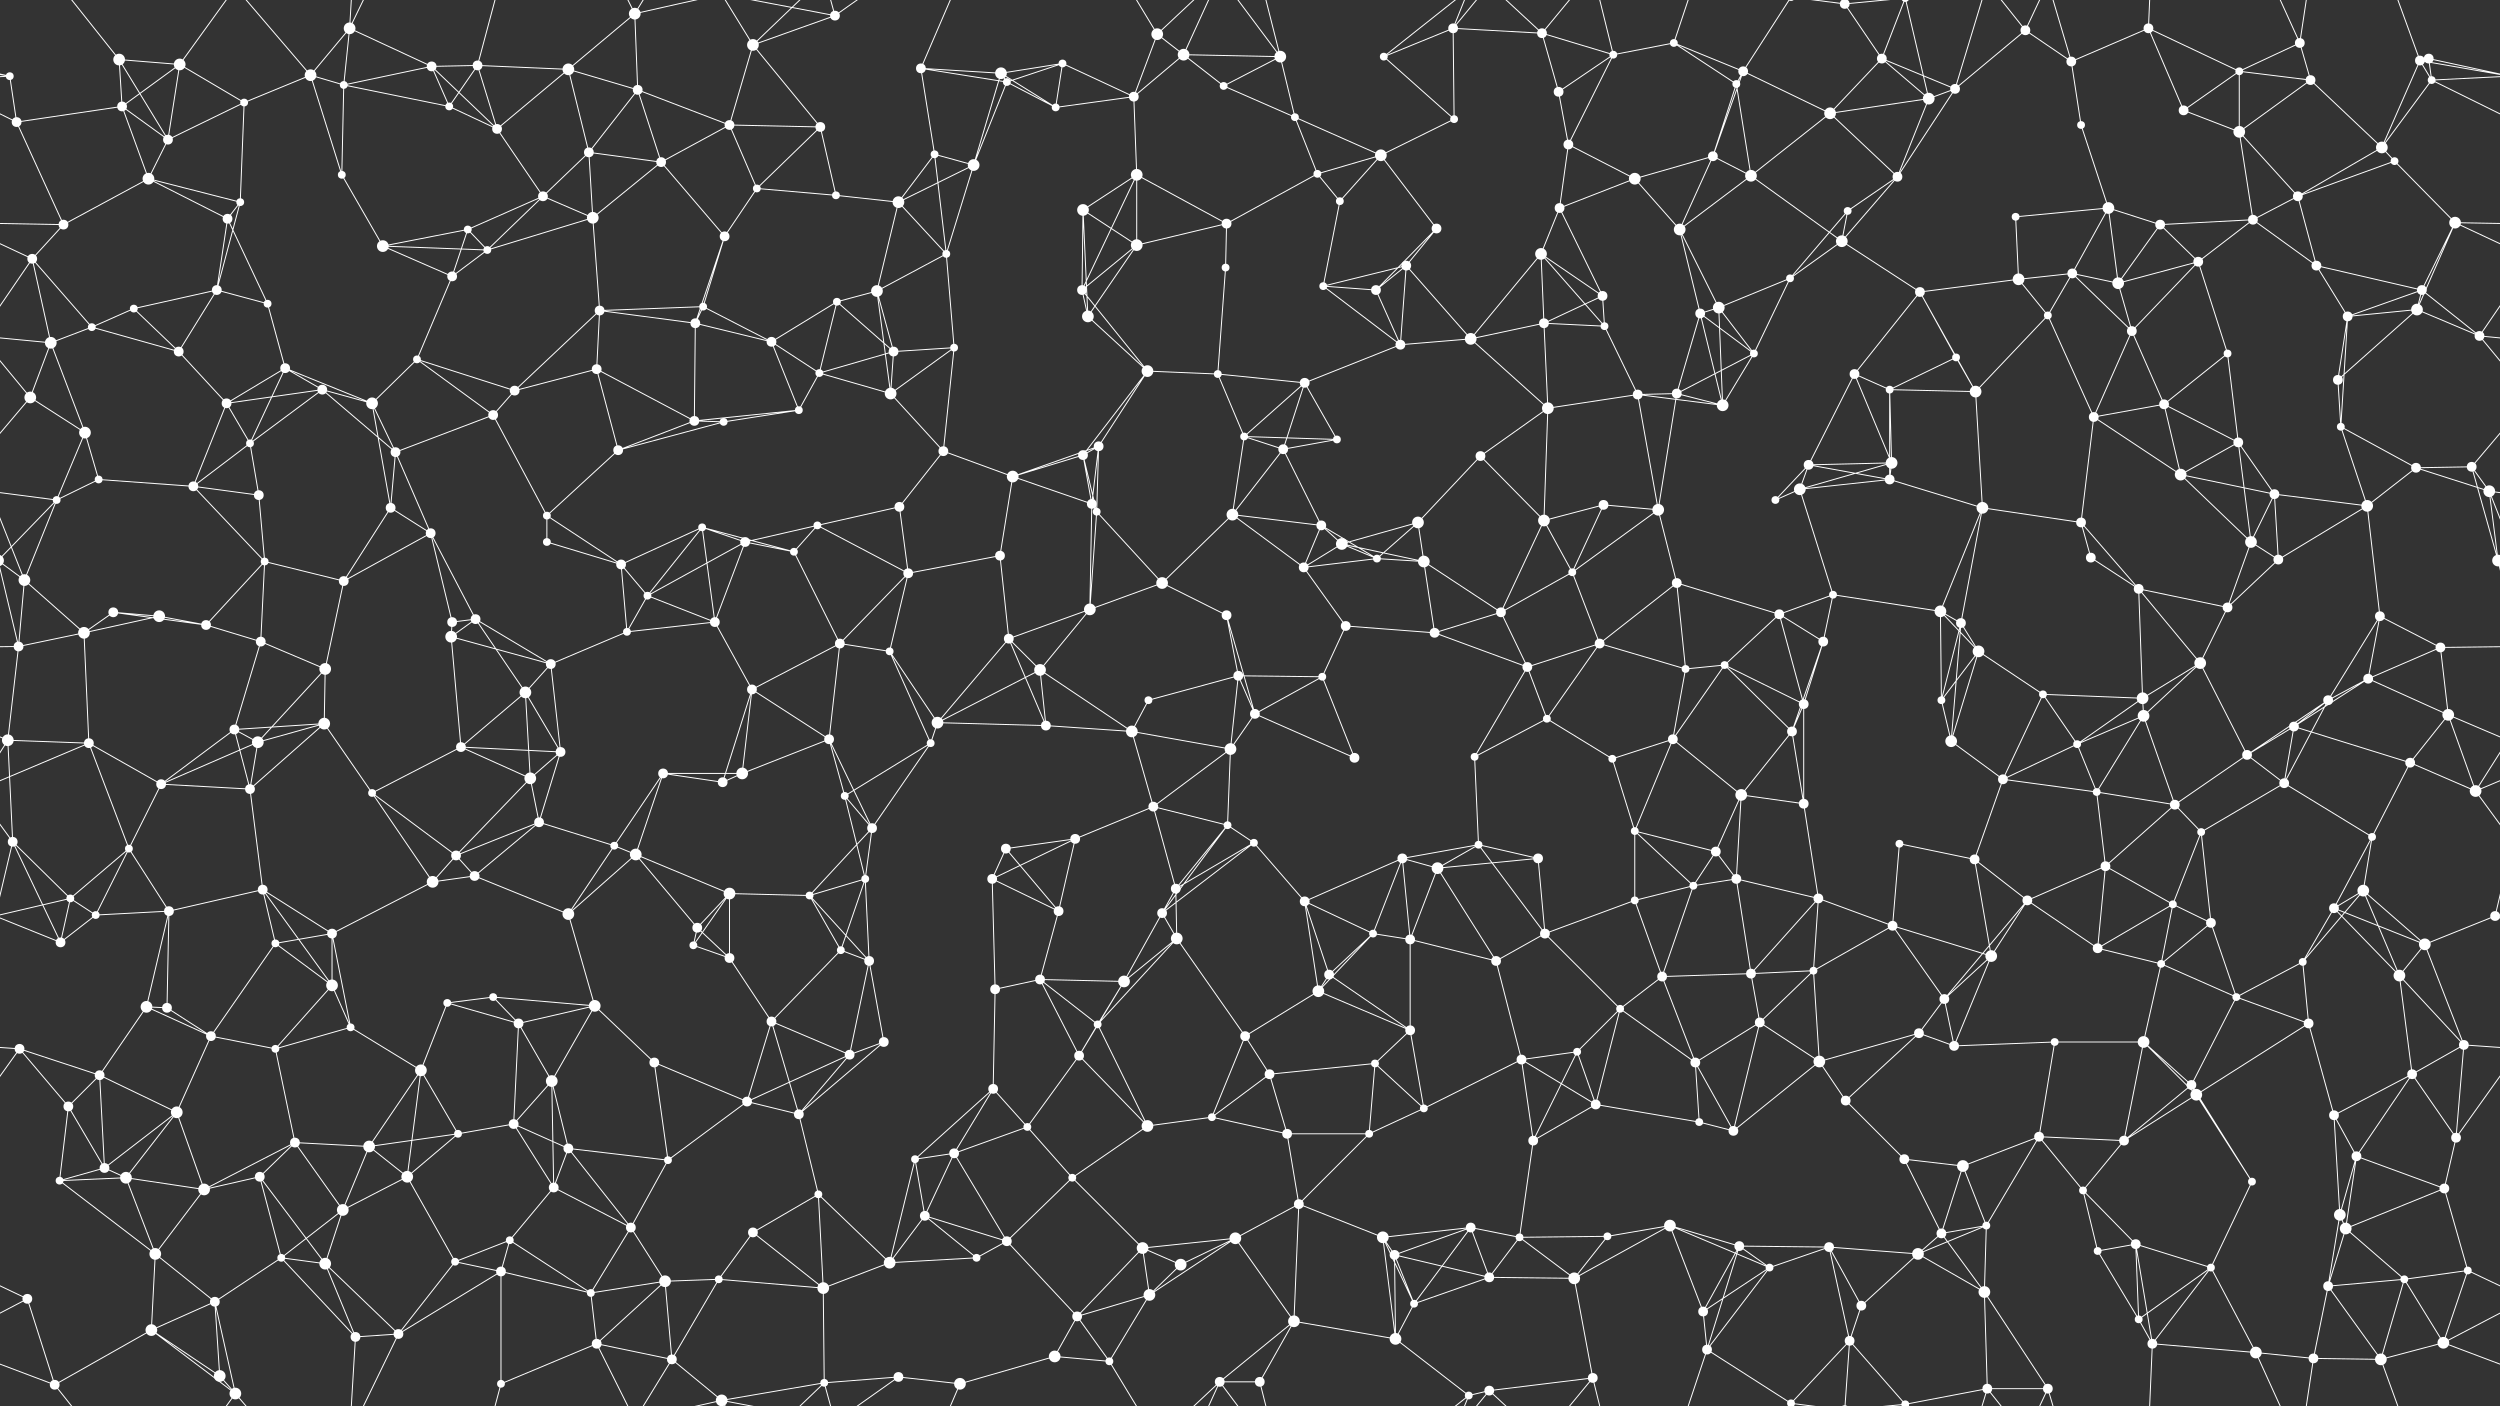 <svg xmlns="http://www.w3.org/2000/svg" width="2560" height="1440" fill="#fff"><rect width="100%" height="100%" fill="#333333" stroke="none"/><circle cx="10" cy="78" r="4"/><circle cx="122" cy="61" r="6"/><circle cx="184" cy="66" r="6"/><circle cx="318" cy="77" r="6"/><circle cx="358" cy="29" r="6"/><circle cx="442" cy="68" r="5"/><circle cx="489" cy="67" r="5"/><circle cx="582" cy="71" r="6"/><circle cx="650" cy="14" r="6"/><circle cx="771" cy="46" r="6"/><circle cx="855" cy="16" r="5"/><circle cx="943" cy="70" r="5"/><circle cx="1025" cy="75" r="6"/><circle cx="1088" cy="65" r="4"/><circle cx="1185" cy="35" r="6"/><circle cx="1212" cy="56" r="6"/><circle cx="1311" cy="58" r="6"/><circle cx="1417" cy="58" r="4"/><circle cx="1488" cy="29" r="5"/><circle cx="1579" cy="34" r="5"/><circle cx="1652" cy="56" r="4"/><circle cx="1714" cy="44" r="4"/><circle cx="1785" cy="73" r="5"/><circle cx="1889" cy="4" r="5"/><circle cx="1889" cy="1444" r="5"/><circle cx="1927" cy="60" r="5"/><circle cx="2074" cy="31" r="5"/><circle cx="2121" cy="63" r="5"/><circle cx="2200" cy="29" r="5"/><circle cx="2293" cy="73" r="4"/><circle cx="2355" cy="44" r="5"/><circle cx="2478" cy="62" r="5"/><circle cx="2487" cy="60" r="5"/><circle cx="17" cy="125" r="5"/><circle cx="125" cy="109" r="5"/><circle cx="172" cy="143" r="5"/><circle cx="250" cy="105" r="4"/><circle cx="352" cy="87" r="4"/><circle cx="460" cy="109" r="4"/><circle cx="509" cy="132" r="5"/><circle cx="603" cy="156" r="5"/><circle cx="653" cy="92" r="5"/><circle cx="747" cy="128" r="5"/><circle cx="840" cy="130" r="5"/><circle cx="957" cy="158" r="4"/><circle cx="1031" cy="84" r="4"/><circle cx="1081" cy="110" r="4"/><circle cx="1161" cy="99" r="5"/><circle cx="1253" cy="88" r="4"/><circle cx="1326" cy="120" r="4"/><circle cx="1414" cy="159" r="6"/><circle cx="1489" cy="122" r="4"/><circle cx="1596" cy="94" r="5"/><circle cx="1606" cy="148" r="5"/><circle cx="1754" cy="160" r="5"/><circle cx="1778" cy="86" r="4"/><circle cx="1874" cy="116" r="6"/><circle cx="1975" cy="101" r="6"/><circle cx="2002" cy="91" r="5"/><circle cx="2131" cy="128" r="4"/><circle cx="2236" cy="113" r="5"/><circle cx="2293" cy="135" r="6"/><circle cx="2366" cy="82" r="5"/><circle cx="2439" cy="151" r="6"/><circle cx="2490" cy="82" r="4"/><circle cx="65" cy="230" r="5"/><circle cx="152" cy="183" r="6"/><circle cx="233" cy="224" r="5"/><circle cx="246" cy="207" r="4"/><circle cx="350" cy="179" r="4"/><circle cx="479" cy="235" r="4"/><circle cx="556" cy="201" r="5"/><circle cx="607" cy="223" r="6"/><circle cx="677" cy="166" r="5"/><circle cx="775" cy="193" r="4"/><circle cx="856" cy="200" r="4"/><circle cx="920" cy="207" r="6"/><circle cx="997" cy="169" r="6"/><circle cx="1109" cy="215" r="6"/><circle cx="1164" cy="179" r="6"/><circle cx="1256" cy="229" r="5"/><circle cx="1349" cy="178" r="4"/><circle cx="1372" cy="206" r="4"/><circle cx="1471" cy="234" r="5"/><circle cx="1597" cy="213" r="5"/><circle cx="1674" cy="183" r="6"/><circle cx="1720" cy="235" r="6"/><circle cx="1793" cy="180" r="6"/><circle cx="1892" cy="216" r="4"/><circle cx="1943" cy="181" r="5"/><circle cx="2064" cy="222" r="4"/><circle cx="2159" cy="213" r="6"/><circle cx="2212" cy="230" r="5"/><circle cx="2307" cy="225" r="5"/><circle cx="2353" cy="201" r="5"/><circle cx="2452" cy="165" r="4"/><circle cx="2514" cy="228" r="6"/><circle cx="33" cy="265" r="5"/><circle cx="137" cy="316" r="4"/><circle cx="222" cy="297" r="5"/><circle cx="274" cy="311" r="4"/><circle cx="392" cy="252" r="6"/><circle cx="463" cy="283" r="5"/><circle cx="499" cy="256" r="4"/><circle cx="614" cy="318" r="5"/><circle cx="720" cy="314" r="4"/><circle cx="742" cy="242" r="5"/><circle cx="857" cy="309" r="4"/><circle cx="898" cy="298" r="6"/><circle cx="969" cy="260" r="4"/><circle cx="1108" cy="297" r="5"/><circle cx="1164" cy="251" r="6"/><circle cx="1255" cy="274" r="4"/><circle cx="1355" cy="293" r="4"/><circle cx="1409" cy="297" r="5"/><circle cx="1440" cy="272" r="5"/><circle cx="1578" cy="260" r="6"/><circle cx="1641" cy="303" r="5"/><circle cx="1760" cy="315" r="6"/><circle cx="1833" cy="285" r="4"/><circle cx="1886" cy="247" r="6"/><circle cx="1966" cy="299" r="5"/><circle cx="2067" cy="286" r="6"/><circle cx="2122" cy="280" r="5"/><circle cx="2169" cy="290" r="6"/><circle cx="2251" cy="268" r="5"/><circle cx="2372" cy="272" r="5"/><circle cx="2475" cy="317" r="6"/><circle cx="2480" cy="297" r="5"/><circle cx="52" cy="351" r="6"/><circle cx="94" cy="335" r="4"/><circle cx="183" cy="360" r="5"/><circle cx="292" cy="377" r="5"/><circle cx="330" cy="399" r="5"/><circle cx="427" cy="368" r="4"/><circle cx="527" cy="400" r="5"/><circle cx="611" cy="378" r="5"/><circle cx="712" cy="331" r="5"/><circle cx="790" cy="350" r="5"/><circle cx="839" cy="382" r="4"/><circle cx="915" cy="360" r="5"/><circle cx="977" cy="356" r="4"/><circle cx="1114" cy="324" r="6"/><circle cx="1175" cy="380" r="6"/><circle cx="1247" cy="383" r="4"/><circle cx="1336" cy="392" r="5"/><circle cx="1434" cy="353" r="5"/><circle cx="1506" cy="347" r="6"/><circle cx="1581" cy="331" r="5"/><circle cx="1643" cy="334" r="4"/><circle cx="1741" cy="321" r="5"/><circle cx="1796" cy="362" r="4"/><circle cx="1899" cy="383" r="5"/><circle cx="1935" cy="399" r="4"/><circle cx="2003" cy="366" r="4"/><circle cx="2097" cy="323" r="4"/><circle cx="2183" cy="339" r="5"/><circle cx="2281" cy="362" r="4"/><circle cx="2394" cy="389" r="5"/><circle cx="2404" cy="324" r="5"/><circle cx="2539" cy="344" r="5"/><circle cx="31" cy="407" r="6"/><circle cx="87" cy="443" r="6"/><circle cx="232" cy="413" r="5"/><circle cx="256" cy="454" r="4"/><circle cx="381" cy="413" r="6"/><circle cx="405" cy="463" r="5"/><circle cx="505" cy="425" r="5"/><circle cx="633" cy="461" r="5"/><circle cx="711" cy="431" r="5"/><circle cx="741" cy="432" r="4"/><circle cx="818" cy="420" r="4"/><circle cx="912" cy="403" r="6"/><circle cx="966" cy="462" r="5"/><circle cx="1109" cy="466" r="5"/><circle cx="1125" cy="457" r="5"/><circle cx="1274" cy="447" r="4"/><circle cx="1314" cy="460" r="5"/><circle cx="1369" cy="450" r="4"/><circle cx="1516" cy="467" r="5"/><circle cx="1585" cy="418" r="6"/><circle cx="1677" cy="404" r="5"/><circle cx="1717" cy="403" r="5"/><circle cx="1764" cy="415" r="6"/><circle cx="1852" cy="476" r="5"/><circle cx="1937" cy="474" r="6"/><circle cx="2023" cy="401" r="6"/><circle cx="2144" cy="427" r="5"/><circle cx="2216" cy="414" r="5"/><circle cx="2292" cy="453" r="5"/><circle cx="2397" cy="437" r="4"/><circle cx="2474" cy="479" r="5"/><circle cx="2531" cy="478" r="5"/><circle cx="58" cy="512" r="4"/><circle cx="101" cy="491" r="4"/><circle cx="198" cy="498" r="5"/><circle cx="265" cy="507" r="5"/><circle cx="400" cy="520" r="5"/><circle cx="441" cy="546" r="5"/><circle cx="560" cy="528" r="4"/><circle cx="560" cy="555" r="4"/><circle cx="719" cy="540" r="4"/><circle cx="763" cy="555" r="5"/><circle cx="837" cy="538" r="4"/><circle cx="921" cy="519" r="5"/><circle cx="1037" cy="488" r="6"/><circle cx="1118" cy="516" r="5"/><circle cx="1123" cy="524" r="4"/><circle cx="1262" cy="527" r="6"/><circle cx="1353" cy="538" r="5"/><circle cx="1374" cy="557" r="6"/><circle cx="1452" cy="535" r="6"/><circle cx="1581" cy="533" r="6"/><circle cx="1642" cy="517" r="5"/><circle cx="1698" cy="522" r="6"/><circle cx="1818" cy="512" r="4"/><circle cx="1843" cy="501" r="6"/><circle cx="1935" cy="491" r="5"/><circle cx="2030" cy="520" r="6"/><circle cx="2131" cy="535" r="5"/><circle cx="2233" cy="486" r="6"/><circle cx="2305" cy="555" r="6"/><circle cx="2329" cy="506" r="5"/><circle cx="2424" cy="518" r="6"/><circle cx="2549" cy="503" r="6"/><circle cx="25" cy="594" r="6"/><circle cx="116" cy="627" r="5"/><circle cx="163" cy="631" r="6"/><circle cx="271" cy="575" r="4"/><circle cx="352" cy="595" r="5"/><circle cx="463" cy="637" r="5"/><circle cx="487" cy="634" r="5"/><circle cx="636" cy="578" r="5"/><circle cx="663" cy="610" r="4"/><circle cx="732" cy="637" r="5"/><circle cx="813" cy="565" r="4"/><circle cx="930" cy="587" r="5"/><circle cx="1024" cy="569" r="5"/><circle cx="1116" cy="624" r="6"/><circle cx="1190" cy="597" r="6"/><circle cx="1256" cy="630" r="5"/><circle cx="1335" cy="581" r="5"/><circle cx="1410" cy="572" r="4"/><circle cx="1458" cy="575" r="6"/><circle cx="1537" cy="627" r="5"/><circle cx="1610" cy="586" r="4"/><circle cx="1717" cy="597" r="5"/><circle cx="1822" cy="629" r="5"/><circle cx="1877" cy="609" r="4"/><circle cx="1987" cy="626" r="6"/><circle cx="2008" cy="638" r="5"/><circle cx="2141" cy="571" r="5"/><circle cx="2190" cy="603" r="5"/><circle cx="2281" cy="622" r="5"/><circle cx="2333" cy="573" r="5"/><circle cx="2437" cy="631" r="5"/><circle cx="2558" cy="574" r="6"/><circle cx="-2" cy="574" r="6"/><circle cx="19" cy="662" r="5"/><circle cx="86" cy="648" r="6"/><circle cx="211" cy="640" r="5"/><circle cx="267" cy="657" r="5"/><circle cx="333" cy="685" r="6"/><circle cx="462" cy="652" r="6"/><circle cx="538" cy="709" r="6"/><circle cx="564" cy="680" r="5"/><circle cx="642" cy="647" r="4"/><circle cx="770" cy="706" r="5"/><circle cx="860" cy="659" r="5"/><circle cx="911" cy="667" r="4"/><circle cx="1033" cy="654" r="5"/><circle cx="1065" cy="686" r="6"/><circle cx="1176" cy="717" r="4"/><circle cx="1268" cy="692" r="5"/><circle cx="1354" cy="693" r="4"/><circle cx="1378" cy="641" r="5"/><circle cx="1469" cy="648" r="5"/><circle cx="1564" cy="683" r="5"/><circle cx="1638" cy="659" r="5"/><circle cx="1726" cy="685" r="4"/><circle cx="1766" cy="681" r="4"/><circle cx="1867" cy="657" r="5"/><circle cx="1988" cy="717" r="4"/><circle cx="2026" cy="667" r="6"/><circle cx="2092" cy="711" r="4"/><circle cx="2194" cy="715" r="6"/><circle cx="2253" cy="679" r="6"/><circle cx="2384" cy="717" r="5"/><circle cx="2425" cy="695" r="5"/><circle cx="2499" cy="663" r="5"/><circle cx="8" cy="758" r="6"/><circle cx="91" cy="761" r="5"/><circle cx="240" cy="747" r="5"/><circle cx="264" cy="760" r="6"/><circle cx="332" cy="741" r="6"/><circle cx="472" cy="765" r="5"/><circle cx="543" cy="797" r="6"/><circle cx="574" cy="770" r="5"/><circle cx="679" cy="792" r="5"/><circle cx="760" cy="792" r="6"/><circle cx="849" cy="757" r="5"/><circle cx="953" cy="761" r="4"/><circle cx="960" cy="740" r="6"/><circle cx="1071" cy="743" r="5"/><circle cx="1159" cy="749" r="6"/><circle cx="1260" cy="767" r="6"/><circle cx="1285" cy="731" r="5"/><circle cx="1387" cy="776" r="5"/><circle cx="1510" cy="775" r="4"/><circle cx="1584" cy="736" r="4"/><circle cx="1651" cy="777" r="4"/><circle cx="1713" cy="757" r="5"/><circle cx="1835" cy="749" r="5"/><circle cx="1847" cy="721" r="5"/><circle cx="1998" cy="759" r="6"/><circle cx="2051" cy="798" r="5"/><circle cx="2127" cy="762" r="4"/><circle cx="2195" cy="733" r="6"/><circle cx="2301" cy="773" r="5"/><circle cx="2349" cy="744" r="5"/><circle cx="2468" cy="781" r="5"/><circle cx="2507" cy="732" r="6"/><circle cx="13" cy="862" r="5"/><circle cx="132" cy="869" r="4"/><circle cx="165" cy="803" r="5"/><circle cx="256" cy="808" r="5"/><circle cx="381" cy="812" r="4"/><circle cx="467" cy="876" r="5"/><circle cx="552" cy="842" r="5"/><circle cx="629" cy="866" r="4"/><circle cx="651" cy="875" r="6"/><circle cx="740" cy="801" r="5"/><circle cx="865" cy="815" r="4"/><circle cx="893" cy="848" r="5"/><circle cx="1030" cy="869" r="5"/><circle cx="1101" cy="859" r="5"/><circle cx="1181" cy="826" r="5"/><circle cx="1257" cy="845" r="4"/><circle cx="1284" cy="863" r="4"/><circle cx="1436" cy="879" r="5"/><circle cx="1514" cy="865" r="4"/><circle cx="1575" cy="879" r="5"/><circle cx="1674" cy="851" r="4"/><circle cx="1757" cy="872" r="5"/><circle cx="1783" cy="814" r="6"/><circle cx="1847" cy="823" r="5"/><circle cx="1945" cy="864" r="4"/><circle cx="2022" cy="880" r="5"/><circle cx="2147" cy="811" r="4"/><circle cx="2227" cy="824" r="5"/><circle cx="2254" cy="852" r="4"/><circle cx="2339" cy="802" r="5"/><circle cx="2429" cy="857" r="4"/><circle cx="2535" cy="810" r="6"/><circle cx="72" cy="920" r="4"/><circle cx="98" cy="937" r="4"/><circle cx="173" cy="933" r="5"/><circle cx="269" cy="911" r="5"/><circle cx="340" cy="956" r="5"/><circle cx="443" cy="903" r="6"/><circle cx="486" cy="897" r="5"/><circle cx="582" cy="936" r="6"/><circle cx="714" cy="950" r="5"/><circle cx="747" cy="915" r="6"/><circle cx="829" cy="917" r="4"/><circle cx="886" cy="900" r="4"/><circle cx="1016" cy="900" r="5"/><circle cx="1084" cy="933" r="5"/><circle cx="1190" cy="935" r="5"/><circle cx="1204" cy="910" r="5"/><circle cx="1336" cy="923" r="5"/><circle cx="1406" cy="956" r="4"/><circle cx="1472" cy="889" r="6"/><circle cx="1582" cy="956" r="5"/><circle cx="1674" cy="922" r="4"/><circle cx="1734" cy="907" r="4"/><circle cx="1778" cy="900" r="5"/><circle cx="1862" cy="920" r="5"/><circle cx="1938" cy="948" r="5"/><circle cx="2076" cy="922" r="5"/><circle cx="2156" cy="887" r="5"/><circle cx="2225" cy="926" r="4"/><circle cx="2264" cy="945" r="5"/><circle cx="2390" cy="930" r="5"/><circle cx="2420" cy="912" r="6"/><circle cx="2555" cy="938" r="5"/><circle cx="62" cy="965" r="5"/><circle cx="150" cy="1031" r="6"/><circle cx="171" cy="1032" r="5"/><circle cx="282" cy="966" r="4"/><circle cx="340" cy="1009" r="6"/><circle cx="458" cy="1027" r="4"/><circle cx="505" cy="1021" r="4"/><circle cx="609" cy="1030" r="6"/><circle cx="710" cy="968" r="4"/><circle cx="747" cy="981" r="5"/><circle cx="861" cy="973" r="4"/><circle cx="890" cy="984" r="5"/><circle cx="1019" cy="1013" r="5"/><circle cx="1065" cy="1003" r="5"/><circle cx="1151" cy="1005" r="6"/><circle cx="1205" cy="961" r="6"/><circle cx="1350" cy="1015" r="6"/><circle cx="1361" cy="998" r="5"/><circle cx="1444" cy="962" r="5"/><circle cx="1532" cy="984" r="5"/><circle cx="1659" cy="1033" r="4"/><circle cx="1702" cy="1000" r="5"/><circle cx="1793" cy="997" r="5"/><circle cx="1857" cy="994" r="4"/><circle cx="1991" cy="1023" r="5"/><circle cx="2039" cy="979" r="6"/><circle cx="2148" cy="971" r="5"/><circle cx="2213" cy="987" r="4"/><circle cx="2290" cy="1021" r="4"/><circle cx="2358" cy="985" r="4"/><circle cx="2457" cy="999" r="6"/><circle cx="2483" cy="967" r="6"/><circle cx="20" cy="1074" r="5"/><circle cx="102" cy="1101" r="5"/><circle cx="216" cy="1061" r="5"/><circle cx="282" cy="1074" r="4"/><circle cx="359" cy="1052" r="4"/><circle cx="431" cy="1096" r="6"/><circle cx="531" cy="1048" r="5"/><circle cx="565" cy="1107" r="6"/><circle cx="670" cy="1088" r="5"/><circle cx="790" cy="1046" r="5"/><circle cx="870" cy="1080" r="5"/><circle cx="905" cy="1067" r="5"/><circle cx="1017" cy="1115" r="5"/><circle cx="1105" cy="1081" r="5"/><circle cx="1124" cy="1049" r="4"/><circle cx="1275" cy="1061" r="5"/><circle cx="1300" cy="1100" r="5"/><circle cx="1408" cy="1089" r="4"/><circle cx="1444" cy="1055" r="5"/><circle cx="1558" cy="1085" r="5"/><circle cx="1615" cy="1077" r="4"/><circle cx="1736" cy="1088" r="5"/><circle cx="1802" cy="1047" r="5"/><circle cx="1863" cy="1087" r="6"/><circle cx="1965" cy="1058" r="5"/><circle cx="2001" cy="1071" r="5"/><circle cx="2104" cy="1067" r="4"/><circle cx="2195" cy="1067" r="6"/><circle cx="2244" cy="1111" r="5"/><circle cx="2364" cy="1048" r="5"/><circle cx="2470" cy="1100" r="5"/><circle cx="2523" cy="1070" r="5"/><circle cx="70" cy="1133" r="5"/><circle cx="107" cy="1196" r="5"/><circle cx="181" cy="1139" r="6"/><circle cx="302" cy="1170" r="5"/><circle cx="378" cy="1174" r="6"/><circle cx="469" cy="1161" r="4"/><circle cx="526" cy="1151" r="5"/><circle cx="582" cy="1176" r="5"/><circle cx="684" cy="1188" r="4"/><circle cx="765" cy="1128" r="5"/><circle cx="818" cy="1141" r="5"/><circle cx="937" cy="1187" r="4"/><circle cx="977" cy="1181" r="5"/><circle cx="1052" cy="1154" r="4"/><circle cx="1175" cy="1153" r="6"/><circle cx="1241" cy="1144" r="4"/><circle cx="1318" cy="1161" r="5"/><circle cx="1402" cy="1161" r="4"/><circle cx="1458" cy="1135" r="4"/><circle cx="1570" cy="1168" r="5"/><circle cx="1634" cy="1131" r="5"/><circle cx="1740" cy="1149" r="4"/><circle cx="1775" cy="1158" r="5"/><circle cx="1890" cy="1127" r="5"/><circle cx="1950" cy="1187" r="5"/><circle cx="2010" cy="1194" r="6"/><circle cx="2088" cy="1164" r="5"/><circle cx="2175" cy="1168" r="5"/><circle cx="2249" cy="1121" r="6"/><circle cx="2390" cy="1142" r="5"/><circle cx="2413" cy="1184" r="5"/><circle cx="2515" cy="1165" r="5"/><circle cx="61" cy="1209" r="4"/><circle cx="129" cy="1206" r="6"/><circle cx="209" cy="1218" r="6"/><circle cx="266" cy="1205" r="5"/><circle cx="351" cy="1239" r="6"/><circle cx="417" cy="1205" r="6"/><circle cx="522" cy="1270" r="4"/><circle cx="567" cy="1216" r="5"/><circle cx="646" cy="1257" r="5"/><circle cx="771" cy="1262" r="5"/><circle cx="838" cy="1223" r="4"/><circle cx="947" cy="1245" r="5"/><circle cx="1031" cy="1271" r="5"/><circle cx="1098" cy="1206" r="4"/><circle cx="1170" cy="1278" r="6"/><circle cx="1265" cy="1268" r="6"/><circle cx="1330" cy="1233" r="5"/><circle cx="1416" cy="1267" r="6"/><circle cx="1506" cy="1257" r="5"/><circle cx="1556" cy="1267" r="4"/><circle cx="1646" cy="1266" r="4"/><circle cx="1710" cy="1255" r="6"/><circle cx="1781" cy="1276" r="5"/><circle cx="1873" cy="1277" r="5"/><circle cx="1988" cy="1263" r="5"/><circle cx="2034" cy="1255" r="4"/><circle cx="2133" cy="1219" r="4"/><circle cx="2187" cy="1274" r="5"/><circle cx="2306" cy="1210" r="4"/><circle cx="2396" cy="1244" r="6"/><circle cx="2402" cy="1258" r="6"/><circle cx="2503" cy="1217" r="5"/><circle cx="28" cy="1330" r="5"/><circle cx="159" cy="1284" r="6"/><circle cx="220" cy="1333" r="5"/><circle cx="288" cy="1288" r="4"/><circle cx="333" cy="1294" r="6"/><circle cx="466" cy="1292" r="4"/><circle cx="513" cy="1302" r="5"/><circle cx="605" cy="1324" r="4"/><circle cx="681" cy="1312" r="6"/><circle cx="736" cy="1310" r="4"/><circle cx="843" cy="1319" r="6"/><circle cx="911" cy="1293" r="6"/><circle cx="1000" cy="1288" r="4"/><circle cx="1103" cy="1348" r="5"/><circle cx="1177" cy="1326" r="6"/><circle cx="1209" cy="1295" r="6"/><circle cx="1325" cy="1353" r="6"/><circle cx="1428" cy="1285" r="5"/><circle cx="1448" cy="1335" r="4"/><circle cx="1525" cy="1308" r="5"/><circle cx="1612" cy="1309" r="6"/><circle cx="1744" cy="1343" r="5"/><circle cx="1812" cy="1298" r="4"/><circle cx="1906" cy="1337" r="5"/><circle cx="1964" cy="1284" r="6"/><circle cx="2032" cy="1323" r="6"/><circle cx="2148" cy="1281" r="4"/><circle cx="2190" cy="1351" r="4"/><circle cx="2264" cy="1298" r="4"/><circle cx="2384" cy="1317" r="5"/><circle cx="2462" cy="1310" r="4"/><circle cx="2527" cy="1301" r="4"/><circle cx="56" cy="1418" r="5"/><circle cx="155" cy="1362" r="6"/><circle cx="225" cy="1409" r="6"/><circle cx="241" cy="1427" r="6"/><circle cx="364" cy="1369" r="5"/><circle cx="408" cy="1366" r="5"/><circle cx="513" cy="1417" r="4"/><circle cx="611" cy="1376" r="5"/><circle cx="688" cy="1392" r="5"/><circle cx="739" cy="1434" r="6"/><circle cx="739" cy="-6" r="6"/><circle cx="844" cy="1416" r="4"/><circle cx="920" cy="1410" r="5"/><circle cx="983" cy="1417" r="6"/><circle cx="1080" cy="1389" r="6"/><circle cx="1136" cy="1394" r="4"/><circle cx="1249" cy="1415" r="5"/><circle cx="1290" cy="1415" r="5"/><circle cx="1429" cy="1371" r="6"/><circle cx="1504" cy="1429" r="4"/><circle cx="1525" cy="1424" r="5"/><circle cx="1631" cy="1411" r="5"/><circle cx="1748" cy="1382" r="5"/><circle cx="1834" cy="1437" r="4"/><circle cx="1834" cy="-3" r="4"/><circle cx="1894" cy="1373" r="5"/><circle cx="1951" cy="1438" r="4"/><circle cx="1951" cy="-2" r="4"/><circle cx="2035" cy="1422" r="5"/><circle cx="2097" cy="1422" r="5"/><circle cx="2204" cy="1376" r="5"/><circle cx="2310" cy="1385" r="6"/><circle cx="2369" cy="1391" r="5"/><circle cx="2438" cy="1392" r="6"/><circle cx="2502" cy="1375" r="6"/><path stroke="#fff" d="M10 78L-82 62M10 78L-73 60M10 78L17 125M10 78L-70 82M2570 78L2478 62M2570 78L2487 60M2570 78L2490 82M122 61L184 66M122 61L125 109M122 61L172 143M122 61L56 -22M122 1501L56 1418M184 66L125 109M184 66L172 143M184 66L250 105M184 66L241 -13M184 1506L241 1427M318 77L358 29M318 77L250 105M318 77L352 87M318 77L350 179M318 77L241 -13M318 1517L241 1427M358 29L442 68M358 29L352 87M358 29L364 -71M358 29L408 -74M358 1469L364 1369M358 1469L408 1366M442 68L489 67M442 68L352 87M442 68L460 109M442 68L509 132M489 67L582 71M489 67L460 109M489 67L509 132M489 67L513 -23M489 1507L513 1417M582 71L650 14M582 71L509 132M582 71L603 156M582 71L653 92M650 14L653 92M650 14L611 -64M650 14L688 -48M650 14L739 -6M650 1454L611 1376M650 1454L688 1392M650 1454L739 1434M771 46L855 16M771 46L747 128M771 46L840 130M771 46L739 -6M771 46L844 -24M771 1486L739 1434M771 1486L844 1416M855 16L739 -6M855 16L844 -24M855 16L920 -30M855 1456L739 1434M855 1456L844 1416M855 1456L920 1410M943 70L1025 75M943 70L957 158M943 70L1031 84M943 70L983 -23M943 1510L983 1417M1025 75L1088 65M1025 75L1031 84M1025 75L1081 110M1025 75L997 169M1088 65L1031 84M1088 65L1081 110M1088 65L1161 99M1185 35L1212 56M1185 35L1161 99M1185 35L1253 88M1185 35L1136 -46M1185 35L1249 -25M1185 1475L1136 1394M1185 1475L1249 1415M1212 56L1311 58M1212 56L1161 99M1212 56L1253 88M1212 56L1249 -25M1212 1496L1249 1415M1311 58L1253 88M1311 58L1326 120M1311 58L1249 -25M1311 58L1290 -25M1311 1498L1249 1415M1311 1498L1290 1415M1417 58L1488 29M1417 58L1489 122M1417 58L1504 -11M1417 1498L1504 1429M1488 29L1579 34M1488 29L1489 122M1488 29L1504 -11M1488 29L1525 -16M1488 1469L1504 1429M1488 1469L1525 1424M1579 34L1652 56M1579 34L1596 94M1579 34L1525 -16M1579 34L1631 -29M1579 1474L1525 1424M1579 1474L1631 1411M1652 56L1714 44M1652 56L1596 94M1652 56L1606 148M1652 56L1631 -29M1652 1496L1631 1411M1714 44L1785 73M1714 44L1778 86M1714 44L1748 -58M1714 1484L1748 1382M1785 73L1754 160M1785 73L1778 86M1785 73L1874 116M1785 73L1834 -3M1785 1513L1834 1437M1889 4L1927 60M1889 4L1834 -3M1889 4L1894 -67M1889 4L1951 -2M1889 1444L1834 1437M1889 1444L1894 1373M1889 1444L1951 1438M1927 60L1874 116M1927 60L1975 101M1927 60L2002 91M1927 60L1951 -2M1927 1500L1951 1438M2074 31L2121 63M2074 31L2002 91M2074 31L2035 -18M2074 31L2097 -18M2074 1471L2035 1422M2074 1471L2097 1422M2121 63L2200 29M2121 63L2131 128M2121 63L2097 -18M2121 1503L2097 1422M2200 29L2293 73M2200 29L2236 113M2200 29L2204 -64M2200 1469L2204 1376M2293 73L2355 44M2293 73L2236 113M2293 73L2293 135M2293 73L2366 82M2355 44L2366 82M2355 44L2310 -55M2355 44L2369 -49M2355 1484L2310 1385M2355 1484L2369 1391M2478 62L2487 60M2478 62L2439 151M2478 62L2490 82M2478 62L2438 -48M2478 1502L2438 1392M2487 60L2490 82M17 125L125 109M17 125L-70 82M17 125L65 230M2577 125L2490 82M125 109L172 143M125 109L152 183M172 143L250 105M172 143L152 183M250 105L246 207M352 87L460 109M352 87L350 179M460 109L509 132M509 132L556 201M603 156L653 92M603 156L556 201M603 156L607 223M603 156L677 166M653 92L747 128M653 92L677 166M747 128L840 130M747 128L677 166M747 128L775 193M840 130L775 193M840 130L856 200M957 158L920 207M957 158L997 169M957 158L969 260M1031 84L1081 110M1031 84L997 169M1081 110L1161 99M1161 99L1164 179M1253 88L1326 120M1326 120L1414 159M1326 120L1349 178M1414 159L1489 122M1414 159L1349 178M1414 159L1372 206M1414 159L1471 234M1596 94L1606 148M1606 148L1597 213M1606 148L1674 183M1754 160L1778 86M1754 160L1674 183M1754 160L1720 235M1754 160L1793 180M1778 86L1793 180M1874 116L1975 101M1874 116L1793 180M1874 116L1943 181M1975 101L2002 91M1975 101L1943 181M1975 101L1951 -2M1975 1541L1951 1438M2002 91L1943 181M2002 91L2035 -18M2002 1531L2035 1422M2131 128L2159 213M2236 113L2293 135M2293 135L2366 82M2293 135L2307 225M2293 135L2353 201M2366 82L2439 151M2439 151L2490 82M2439 151L2353 201M2439 151L2452 165M65 230L152 183M65 230L-46 228M65 230L33 265M2625 230L2514 228M152 183L233 224M152 183L246 207M233 224L246 207M233 224L222 297M233 224L274 311M246 207L222 297M350 179L392 252M479 235L556 201M479 235L392 252M479 235L463 283M479 235L499 256M556 201L607 223M556 201L499 256M607 223L677 166M607 223L499 256M607 223L614 318M677 166L742 242M775 193L856 200M775 193L742 242M856 200L920 207M920 207L997 169M920 207L898 298M920 207L969 260M997 169L969 260M1109 215L1164 179M1109 215L1108 297M1109 215L1164 251M1109 215L1114 324M1164 179L1256 229M1164 179L1108 297M1164 179L1164 251M1256 229L1349 178M1256 229L1164 251M1256 229L1255 274M1349 178L1372 206M1372 206L1355 293M1471 234L1409 297M1471 234L1440 272M1597 213L1674 183M1597 213L1578 260M1597 213L1641 303M1674 183L1720 235M1720 235L1793 180M1720 235L1760 315M1720 235L1741 321M1793 180L1886 247M1892 216L1943 181M1892 216L1833 285M1892 216L1886 247M1943 181L1886 247M2064 222L2159 213M2064 222L2067 286M2159 213L2212 230M2159 213L2122 280M2159 213L2169 290M2212 230L2307 225M2212 230L2169 290M2212 230L2251 268M2307 225L2353 201M2307 225L2251 268M2307 225L2372 272M2353 201L2452 165M2353 201L2372 272M2452 165L2514 228M2514 228L2593 265M2514 228L2475 317M2514 228L2480 297M-46 228L33 265M33 265L52 351M33 265L94 335M33 265L-21 344M2593 265L2539 344M137 316L222 297M137 316L94 335M137 316L183 360M222 297L274 311M222 297L183 360M274 311L292 377M392 252L463 283M392 252L499 256M463 283L499 256M463 283L427 368M614 318L720 314M614 318L527 400M614 318L611 378M614 318L712 331M720 314L742 242M720 314L712 331M720 314L790 350M742 242L712 331M857 309L898 298M857 309L790 350M857 309L839 382M857 309L915 360M898 298L969 260M898 298L915 360M898 298L912 403M969 260L977 356M1108 297L1164 251M1108 297L1114 324M1108 297L1175 380M1164 251L1114 324M1255 274L1247 383M1355 293L1409 297M1355 293L1440 272M1355 293L1434 353M1409 297L1440 272M1409 297L1434 353M1440 272L1434 353M1440 272L1506 347M1578 260L1641 303M1578 260L1506 347M1578 260L1581 331M1578 260L1643 334M1641 303L1581 331M1641 303L1643 334M1760 315L1833 285M1760 315L1741 321M1760 315L1796 362M1760 315L1764 415M1833 285L1886 247M1833 285L1796 362M1886 247L1966 299M1966 299L2067 286M1966 299L1899 383M1966 299L2003 366M1966 299L2023 401M2067 286L2122 280M2067 286L2097 323M2122 280L2169 290M2122 280L2097 323M2122 280L2183 339M2169 290L2251 268M2169 290L2183 339M2251 268L2183 339M2251 268L2281 362M2372 272L2480 297M2372 272L2404 324M2475 317L2480 297M2475 317L2394 389M2475 317L2404 324M2475 317L2539 344M2480 297L2404 324M2480 297L2539 344M52 351L94 335M52 351L-21 344M52 351L31 407M52 351L87 443M2612 351L2539 344M94 335L183 360M183 360L232 413M292 377L330 399M292 377L232 413M292 377L256 454M292 377L381 413M330 399L232 413M330 399L256 454M330 399L381 413M330 399L405 463M427 368L527 400M427 368L381 413M427 368L505 425M527 400L611 378M527 400L505 425M611 378L633 461M611 378L711 431M712 331L790 350M712 331L711 431M790 350L839 382M790 350L818 420M839 382L915 360M839 382L818 420M839 382L912 403M915 360L977 356M915 360L912 403M977 356L912 403M977 356L966 462M1114 324L1175 380M1175 380L1247 383M1175 380L1109 466M1175 380L1125 457M1247 383L1336 392M1247 383L1274 447M1336 392L1434 353M1336 392L1274 447M1336 392L1314 460M1336 392L1369 450M1434 353L1506 347M1506 347L1581 331M1506 347L1585 418M1581 331L1643 334M1581 331L1585 418M1643 334L1677 404M1741 321L1796 362M1741 321L1717 403M1741 321L1764 415M1796 362L1717 403M1796 362L1764 415M1899 383L1935 399M1899 383L1852 476M1899 383L1937 474M1935 399L2003 366M1935 399L1937 474M1935 399L2023 401M1935 399L1935 491M2003 366L2023 401M2097 323L2023 401M2097 323L2144 427M2183 339L2144 427M2183 339L2216 414M2281 362L2216 414M2281 362L2292 453M2394 389L2404 324M2394 389L2397 437M2404 324L2397 437M2539 344L2591 407M-21 344L31 407M31 407L87 443M31 407L-29 478M2591 407L2531 478M87 443L58 512M87 443L101 491M232 413L256 454M232 413L198 498M256 454L198 498M256 454L265 507M381 413L405 463M381 413L400 520M405 463L505 425M405 463L400 520M405 463L441 546M505 425L560 528M633 461L711 431M633 461L741 432M633 461L560 528M711 431L741 432M711 431L818 420M741 432L818 420M912 403L966 462M966 462L921 519M966 462L1037 488M1109 466L1125 457M1109 466L1037 488M1109 466L1118 516M1109 466L1123 524M1125 457L1037 488M1125 457L1118 516M1125 457L1123 524M1274 447L1314 460M1274 447L1369 450M1274 447L1262 527M1314 460L1369 450M1314 460L1262 527M1314 460L1353 538M1516 467L1585 418M1516 467L1452 535M1516 467L1581 533M1585 418L1677 404M1585 418L1581 533M1677 404L1717 403M1677 404L1764 415M1677 404L1698 522M1717 403L1764 415M1717 403L1698 522M1852 476L1937 474M1852 476L1818 512M1852 476L1843 501M1852 476L1935 491M1937 474L1843 501M1937 474L1935 491M2023 401L2030 520M2144 427L2216 414M2144 427L2131 535M2144 427L2233 486M2216 414L2292 453M2216 414L2233 486M2292 453L2233 486M2292 453L2305 555M2292 453L2329 506M2397 437L2474 479M2397 437L2424 518M2474 479L2531 478M2474 479L2424 518M2474 479L2549 503M2531 478L2549 503M2531 478L2558 574M58 512L101 491M58 512L-11 503M58 512L25 594M58 512L-2 574M2618 512L2549 503M2618 512L2558 574M101 491L198 498M198 498L265 507M198 498L271 575M265 507L271 575M400 520L441 546M400 520L352 595M441 546L352 595M441 546L463 637M441 546L487 634M560 528L560 555M560 528L636 578M560 555L636 578M719 540L763 555M719 540L636 578M719 540L663 610M719 540L732 637M719 540L813 565M763 555L837 538M763 555L663 610M763 555L732 637M763 555L813 565M837 538L921 519M837 538L813 565M837 538L930 587M921 519L930 587M1037 488L1118 516M1037 488L1024 569M1118 516L1123 524M1118 516L1116 624M1123 524L1116 624M1123 524L1190 597M1262 527L1353 538M1262 527L1190 597M1262 527L1335 581M1353 538L1374 557M1353 538L1335 581M1353 538L1410 572M1374 557L1452 535M1374 557L1335 581M1374 557L1410 572M1374 557L1458 575M1452 535L1410 572M1452 535L1458 575M1452 535L1469 648M1581 533L1642 517M1581 533L1537 627M1581 533L1610 586M1642 517L1698 522M1642 517L1610 586M1698 522L1610 586M1698 522L1717 597M1818 512L1843 501M1843 501L1935 491M1843 501L1877 609M1935 491L2030 520M2030 520L2131 535M2030 520L1987 626M2030 520L2008 638M2131 535L2141 571M2131 535L2190 603M2233 486L2305 555M2233 486L2329 506M2305 555L2329 506M2305 555L2281 622M2305 555L2333 573M2329 506L2424 518M2329 506L2333 573M2424 518L2333 573M2424 518L2437 631M2549 503L2585 594M2549 503L2558 574M-11 503L25 594M25 594L-2 574M25 594L19 662M25 594L86 648M2585 594L2558 574M116 627L163 631M116 627L86 648M116 627L211 640M163 631L86 648M163 631L211 640M271 575L352 595M271 575L211 640M271 575L267 657M352 595L333 685M463 637L487 634M463 637L462 652M487 634L462 652M487 634L538 709M487 634L564 680M636 578L663 610M636 578L642 647M663 610L732 637M663 610L642 647M732 637L642 647M732 637L770 706M813 565L860 659M930 587L1024 569M930 587L860 659M930 587L911 667M1024 569L1033 654M1116 624L1190 597M1116 624L1033 654M1116 624L1065 686M1190 597L1256 630M1256 630L1268 692M1256 630L1285 731M1335 581L1410 572M1335 581L1378 641M1410 572L1458 575M1458 575L1537 627M1458 575L1469 648M1537 627L1610 586M1537 627L1469 648M1537 627L1564 683M1610 586L1638 659M1717 597L1822 629M1717 597L1638 659M1717 597L1726 685M1822 629L1877 609M1822 629L1766 681M1822 629L1867 657M1822 629L1847 721M1877 609L1987 626M1877 609L1867 657M1987 626L2008 638M1987 626L1988 717M1987 626L2026 667M2008 638L1988 717M2008 638L2026 667M2008 638L1998 759M2141 571L2190 603M2190 603L2281 622M2190 603L2194 715M2190 603L2253 679M2281 622L2333 573M2281 622L2253 679M2437 631L2384 717M2437 631L2425 695M2437 631L2499 663M2558 574L2579 662M-2 574L19 662M19 662L86 648M19 662L-61 663M19 662L8 758M2579 662L2499 663M86 648L91 761M211 640L267 657M267 657L333 685M267 657L240 747M333 685L264 760M333 685L332 741M462 652L564 680M462 652L472 765M538 709L564 680M538 709L472 765M538 709L543 797M538 709L574 770M564 680L642 647M564 680L574 770M770 706L860 659M770 706L760 792M770 706L849 757M770 706L740 801M860 659L911 667M860 659L849 757M911 667L953 761M911 667L960 740M1033 654L1065 686M1033 654L960 740M1033 654L1071 743M1065 686L960 740M1065 686L1071 743M1065 686L1159 749M1176 717L1268 692M1176 717L1159 749M1268 692L1354 693M1268 692L1260 767M1268 692L1285 731M1354 693L1378 641M1354 693L1285 731M1354 693L1387 776M1378 641L1469 648M1469 648L1564 683M1564 683L1638 659M1564 683L1510 775M1564 683L1584 736M1638 659L1726 685M1638 659L1584 736M1726 685L1766 681M1726 685L1713 757M1766 681L1713 757M1766 681L1835 749M1766 681L1847 721M1867 657L1835 749M1867 657L1847 721M1988 717L2026 667M1988 717L1998 759M2026 667L2092 711M2026 667L1998 759M2092 711L2194 715M2092 711L2051 798M2092 711L2127 762M2194 715L2253 679M2194 715L2127 762M2194 715L2195 733M2253 679L2195 733M2253 679L2301 773M2384 717L2425 695M2384 717L2301 773M2384 717L2349 744M2384 717L2339 802M2425 695L2499 663M2425 695L2349 744M2425 695L2507 732M2499 663L2507 732M8 758L91 761M8 758L-53 732M8 758L13 862M8 758L-25 810M2568 758L2507 732M2568 758L2535 810M91 761L132 869M91 761L165 803M91 761L-25 810M2651 761L2535 810M240 747L264 760M240 747L332 741M240 747L165 803M240 747L256 808M264 760L332 741M264 760L165 803M264 760L256 808M332 741L256 808M332 741L381 812M472 765L543 797M472 765L574 770M472 765L381 812M543 797L574 770M543 797L467 876M543 797L552 842M574 770L552 842M679 792L760 792M679 792L629 866M679 792L651 875M679 792L740 801M760 792L849 757M760 792L740 801M849 757L865 815M849 757L893 848M953 761L960 740M953 761L865 815M953 761L893 848M960 740L1071 743M1071 743L1159 749M1159 749L1260 767M1159 749L1181 826M1260 767L1285 731M1260 767L1181 826M1260 767L1257 845M1285 731L1387 776M1510 775L1584 736M1510 775L1514 865M1584 736L1651 777M1651 777L1713 757M1651 777L1674 851M1713 757L1674 851M1713 757L1783 814M1835 749L1847 721M1835 749L1783 814M1835 749L1847 823M1847 721L1847 823M1998 759L2051 798M2051 798L2127 762M2051 798L2022 880M2051 798L2147 811M2127 762L2195 733M2127 762L2147 811M2195 733L2147 811M2195 733L2227 824M2301 773L2349 744M2301 773L2227 824M2301 773L2339 802M2349 744L2468 781M2349 744L2339 802M2468 781L2507 732M2468 781L2429 857M2468 781L2535 810M2507 732L2535 810M13 862L-25 810M13 862L72 920M13 862L-5 938M13 862L62 965M2573 862L2535 810M2573 862L2555 938M132 869L165 803M132 869L72 920M132 869L98 937M132 869L173 933M165 803L256 808M256 808L269 911M381 812L467 876M381 812L443 903M467 876L552 842M467 876L443 903M467 876L486 897M552 842L629 866M552 842L486 897M629 866L651 875M629 866L582 936M651 875L582 936M651 875L714 950M651 875L747 915M865 815L893 848M865 815L886 900M893 848L829 917M893 848L886 900M1030 869L1101 859M1030 869L1016 900M1030 869L1084 933M1101 859L1181 826M1101 859L1016 900M1101 859L1084 933M1181 826L1257 845M1181 826L1204 910M1257 845L1284 863M1257 845L1190 935M1257 845L1204 910M1284 863L1190 935M1284 863L1204 910M1284 863L1336 923M1436 879L1514 865M1436 879L1336 923M1436 879L1406 956M1436 879L1472 889M1436 879L1444 962M1514 865L1575 879M1514 865L1472 889M1514 865L1582 956M1575 879L1472 889M1575 879L1582 956M1674 851L1757 872M1674 851L1674 922M1674 851L1734 907M1757 872L1783 814M1757 872L1734 907M1757 872L1778 900M1783 814L1847 823M1783 814L1778 900M1847 823L1862 920M1945 864L2022 880M1945 864L1938 948M2022 880L2076 922M2022 880L2039 979M2147 811L2227 824M2147 811L2156 887M2227 824L2254 852M2227 824L2156 887M2254 852L2339 802M2254 852L2225 926M2254 852L2264 945M2339 802L2429 857M2429 857L2390 930M2429 857L2420 912M72 920L98 937M72 920L-5 938M72 920L62 965M2632 920L2555 938M98 937L173 933M98 937L62 965M173 933L269 911M173 933L150 1031M173 933L171 1032M269 911L340 956M269 911L282 966M269 911L340 1009M340 956L443 903M340 956L282 966M340 956L340 1009M340 956L359 1052M443 903L486 897M486 897L582 936M582 936L609 1030M714 950L747 915M714 950L710 968M714 950L747 981M747 915L829 917M747 915L710 968M747 915L747 981M829 917L886 900M829 917L861 973M829 917L890 984M886 900L861 973M886 900L890 984M1016 900L1084 933M1016 900L1019 1013M1084 933L1065 1003M1190 935L1204 910M1190 935L1151 1005M1190 935L1205 961M1204 910L1205 961M1336 923L1406 956M1336 923L1350 1015M1336 923L1361 998M1406 956L1350 1015M1406 956L1361 998M1406 956L1444 962M1472 889L1444 962M1472 889L1532 984M1582 956L1674 922M1582 956L1532 984M1582 956L1659 1033M1674 922L1734 907M1674 922L1702 1000M1734 907L1778 900M1734 907L1702 1000M1778 900L1862 920M1778 900L1793 997M1862 920L1938 948M1862 920L1793 997M1862 920L1857 994M1938 948L1857 994M1938 948L1991 1023M1938 948L2039 979M2076 922L2156 887M2076 922L1991 1023M2076 922L2039 979M2076 922L2148 971M2156 887L2225 926M2156 887L2148 971M2225 926L2264 945M2225 926L2148 971M2225 926L2213 987M2264 945L2213 987M2264 945L2290 1021M2390 930L2420 912M2390 930L2358 985M2390 930L2457 999M2390 930L2483 967M2420 912L2358 985M2420 912L2457 999M2420 912L2483 967M2555 938L2622 965M2555 938L2483 967M-5 938L62 965M150 1031L171 1032M150 1031L102 1101M150 1031L216 1061M171 1032L216 1061M282 966L340 1009M282 966L216 1061M340 1009L282 1074M340 1009L359 1052M458 1027L505 1021M458 1027L431 1096M458 1027L531 1048M505 1021L609 1030M505 1021L531 1048M609 1030L531 1048M609 1030L565 1107M609 1030L670 1088M710 968L747 981M747 981L790 1046M861 973L890 984M861 973L790 1046M890 984L870 1080M890 984L905 1067M1019 1013L1065 1003M1019 1013L1017 1115M1065 1003L1151 1005M1065 1003L1105 1081M1065 1003L1124 1049M1151 1005L1205 961M1151 1005L1105 1081M1151 1005L1124 1049M1205 961L1124 1049M1205 961L1275 1061M1350 1015L1361 998M1350 1015L1275 1061M1350 1015L1444 1055M1361 998L1444 1055M1444 962L1532 984M1444 962L1444 1055M1532 984L1558 1085M1659 1033L1702 1000M1659 1033L1615 1077M1659 1033L1736 1088M1659 1033L1634 1131M1702 1000L1793 997M1702 1000L1736 1088M1793 997L1857 994M1793 997L1802 1047M1857 994L1802 1047M1857 994L1863 1087M1991 1023L2039 979M1991 1023L1965 1058M1991 1023L2001 1071M2039 979L2001 1071M2148 971L2213 987M2213 987L2290 1021M2213 987L2195 1067M2290 1021L2358 985M2290 1021L2244 1111M2290 1021L2364 1048M2358 985L2364 1048M2457 999L2483 967M2457 999L2470 1100M2457 999L2523 1070M2483 967L2523 1070M20 1074L102 1101M20 1074L-37 1070M20 1074L70 1133M20 1074L-45 1165M2580 1074L2523 1070M2580 1074L2515 1165M102 1101L70 1133M102 1101L107 1196M102 1101L181 1139M216 1061L282 1074M216 1061L181 1139M282 1074L359 1052M282 1074L302 1170M359 1052L431 1096M431 1096L378 1174M431 1096L469 1161M431 1096L417 1205M531 1048L565 1107M531 1048L526 1151M565 1107L526 1151M565 1107L582 1176M565 1107L567 1216M670 1088L684 1188M670 1088L765 1128M790 1046L870 1080M790 1046L765 1128M790 1046L818 1141M870 1080L905 1067M870 1080L765 1128M870 1080L818 1141M905 1067L818 1141M1017 1115L937 1187M1017 1115L977 1181M1017 1115L1052 1154M1105 1081L1124 1049M1105 1081L1052 1154M1105 1081L1175 1153M1124 1049L1175 1153M1275 1061L1300 1100M1275 1061L1241 1144M1300 1100L1408 1089M1300 1100L1241 1144M1300 1100L1318 1161M1408 1089L1444 1055M1408 1089L1402 1161M1408 1089L1458 1135M1444 1055L1458 1135M1558 1085L1615 1077M1558 1085L1458 1135M1558 1085L1570 1168M1558 1085L1634 1131M1615 1077L1570 1168M1615 1077L1634 1131M1736 1088L1802 1047M1736 1088L1740 1149M1736 1088L1775 1158M1802 1047L1863 1087M1802 1047L1775 1158M1863 1087L1965 1058M1863 1087L1775 1158M1863 1087L1890 1127M1965 1058L2001 1071M1965 1058L1890 1127M2001 1071L2104 1067M2104 1067L2195 1067M2104 1067L2088 1164M2195 1067L2244 1111M2195 1067L2175 1168M2195 1067L2249 1121M2244 1111L2175 1168M2244 1111L2249 1121M2244 1111L2306 1210M2364 1048L2249 1121M2364 1048L2390 1142M2470 1100L2523 1070M2470 1100L2390 1142M2470 1100L2413 1184M2470 1100L2515 1165M2523 1070L2515 1165M70 1133L107 1196M70 1133L61 1209M107 1196L181 1139M107 1196L61 1209M107 1196L129 1206M181 1139L129 1206M181 1139L209 1218M302 1170L378 1174M302 1170L209 1218M302 1170L266 1205M302 1170L351 1239M378 1174L469 1161M378 1174L351 1239M378 1174L417 1205M469 1161L526 1151M469 1161L417 1205M526 1151L582 1176M526 1151L567 1216M582 1176L684 1188M582 1176L567 1216M582 1176L646 1257M684 1188L765 1128M684 1188L646 1257M765 1128L818 1141M818 1141L838 1223M937 1187L977 1181M937 1187L947 1245M937 1187L911 1293M977 1181L1052 1154M977 1181L947 1245M977 1181L1031 1271M1052 1154L1098 1206M1175 1153L1241 1144M1175 1153L1098 1206M1241 1144L1318 1161M1318 1161L1402 1161M1318 1161L1330 1233M1402 1161L1458 1135M1402 1161L1330 1233M1570 1168L1634 1131M1570 1168L1556 1267M1634 1131L1740 1149M1740 1149L1775 1158M1890 1127L1950 1187M1950 1187L2010 1194M1950 1187L1988 1263M2010 1194L2088 1164M2010 1194L1988 1263M2010 1194L2034 1255M2088 1164L2175 1168M2088 1164L2034 1255M2088 1164L2133 1219M2175 1168L2249 1121M2175 1168L2133 1219M2249 1121L2306 1210M2390 1142L2413 1184M2390 1142L2396 1244M2413 1184L2396 1244M2413 1184L2402 1258M2413 1184L2503 1217M2515 1165L2503 1217M61 1209L129 1206M61 1209L159 1284M129 1206L209 1218M129 1206L159 1284M209 1218L266 1205M209 1218L159 1284M266 1205L288 1288M266 1205L333 1294M351 1239L417 1205M351 1239L288 1288M351 1239L333 1294M417 1205L466 1292M522 1270L567 1216M522 1270L466 1292M522 1270L513 1302M522 1270L605 1324M567 1216L646 1257M646 1257L605 1324M646 1257L681 1312M771 1262L838 1223M771 1262L736 1310M771 1262L843 1319M838 1223L843 1319M838 1223L911 1293M947 1245L1031 1271M947 1245L911 1293M947 1245L1000 1288M1031 1271L1098 1206M1031 1271L1000 1288M1031 1271L1103 1348M1098 1206L1170 1278M1170 1278L1265 1268M1170 1278L1103 1348M1170 1278L1177 1326M1170 1278L1209 1295M1265 1268L1330 1233M1265 1268L1177 1326M1265 1268L1209 1295M1265 1268L1325 1353M1330 1233L1416 1267M1330 1233L1325 1353M1416 1267L1506 1257M1416 1267L1428 1285M1416 1267L1448 1335M1416 1267L1429 1371M1506 1257L1556 1267M1506 1257L1428 1285M1506 1257L1448 1335M1506 1257L1525 1308M1556 1267L1646 1266M1556 1267L1525 1308M1556 1267L1612 1309M1646 1266L1710 1255M1646 1266L1612 1309M1710 1255L1781 1276M1710 1255L1612 1309M1710 1255L1744 1343M1710 1255L1812 1298M1781 1276L1873 1277M1781 1276L1744 1343M1781 1276L1812 1298M1781 1276L1748 1382M1873 1277L1812 1298M1873 1277L1906 1337M1873 1277L1964 1284M1873 1277L1894 1373M1988 1263L2034 1255M1988 1263L1964 1284M1988 1263L2032 1323M2034 1255L1964 1284M2034 1255L2032 1323M2133 1219L2187 1274M2133 1219L2148 1281M2187 1274L2148 1281M2187 1274L2190 1351M2187 1274L2264 1298M2187 1274L2204 1376M2306 1210L2264 1298M2396 1244L2402 1258M2396 1244L2384 1317M2402 1258L2503 1217M2402 1258L2384 1317M2402 1258L2462 1310M2503 1217L2527 1301M28 1330L-33 1301M28 1330L56 1418M28 1330L-58 1375M2588 1330L2527 1301M2588 1330L2502 1375M159 1284L220 1333M159 1284L155 1362M220 1333L288 1288M220 1333L155 1362M220 1333L225 1409M220 1333L241 1427M288 1288L333 1294M288 1288L364 1369M333 1294L364 1369M333 1294L408 1366M466 1292L513 1302M466 1292L408 1366M513 1302L605 1324M513 1302L408 1366M513 1302L513 1417M605 1324L681 1312M605 1324L611 1376M681 1312L736 1310M681 1312L611 1376M681 1312L688 1392M736 1310L843 1319M736 1310L688 1392M843 1319L911 1293M843 1319L844 1416M911 1293L1000 1288M1103 1348L1177 1326M1103 1348L1080 1389M1103 1348L1136 1394M1177 1326L1209 1295M1177 1326L1136 1394M1325 1353L1249 1415M1325 1353L1290 1415M1325 1353L1429 1371M1428 1285L1448 1335M1428 1285L1525 1308M1428 1285L1429 1371M1448 1335L1525 1308M1448 1335L1429 1371M1525 1308L1612 1309M1612 1309L1631 1411M1744 1343L1812 1298M1744 1343L1748 1382M1812 1298L1748 1382M1906 1337L1964 1284M1906 1337L1894 1373M1964 1284L2032 1323M2032 1323L2035 1422M2032 1323L2097 1422M2148 1281L2190 1351M2190 1351L2264 1298M2190 1351L2204 1376M2264 1298L2204 1376M2264 1298L2310 1385M2384 1317L2462 1310M2384 1317L2369 1391M2384 1317L2438 1392M2462 1310L2527 1301M2462 1310L2438 1392M2462 1310L2502 1375M2527 1301L2502 1375M56 1418L155 1362M56 1418L-58 1375M2616 1418L2502 1375M155 1362L225 1409M155 1362L241 1427M225 1409L241 1427M364 1369L408 1366M513 1417L611 1376M611 1376L688 1392M688 1392L739 1434M739 1434L844 1416M844 1416L920 1410M920 1410L983 1417M983 1417L1080 1389M1080 1389L1136 1394M1249 1415L1290 1415M1429 1371L1504 1429M1504 1429L1525 1424M1525 1424L1631 1411M1748 1382L1834 1437M1834 1437L1894 1373M1894 1373L1951 1438M1951 1438L2035 1422M2035 1422L2097 1422M2204 1376L2310 1385M2310 1385L2369 1391M2369 1391L2438 1392M2438 1392L2502 1375"/></svg>